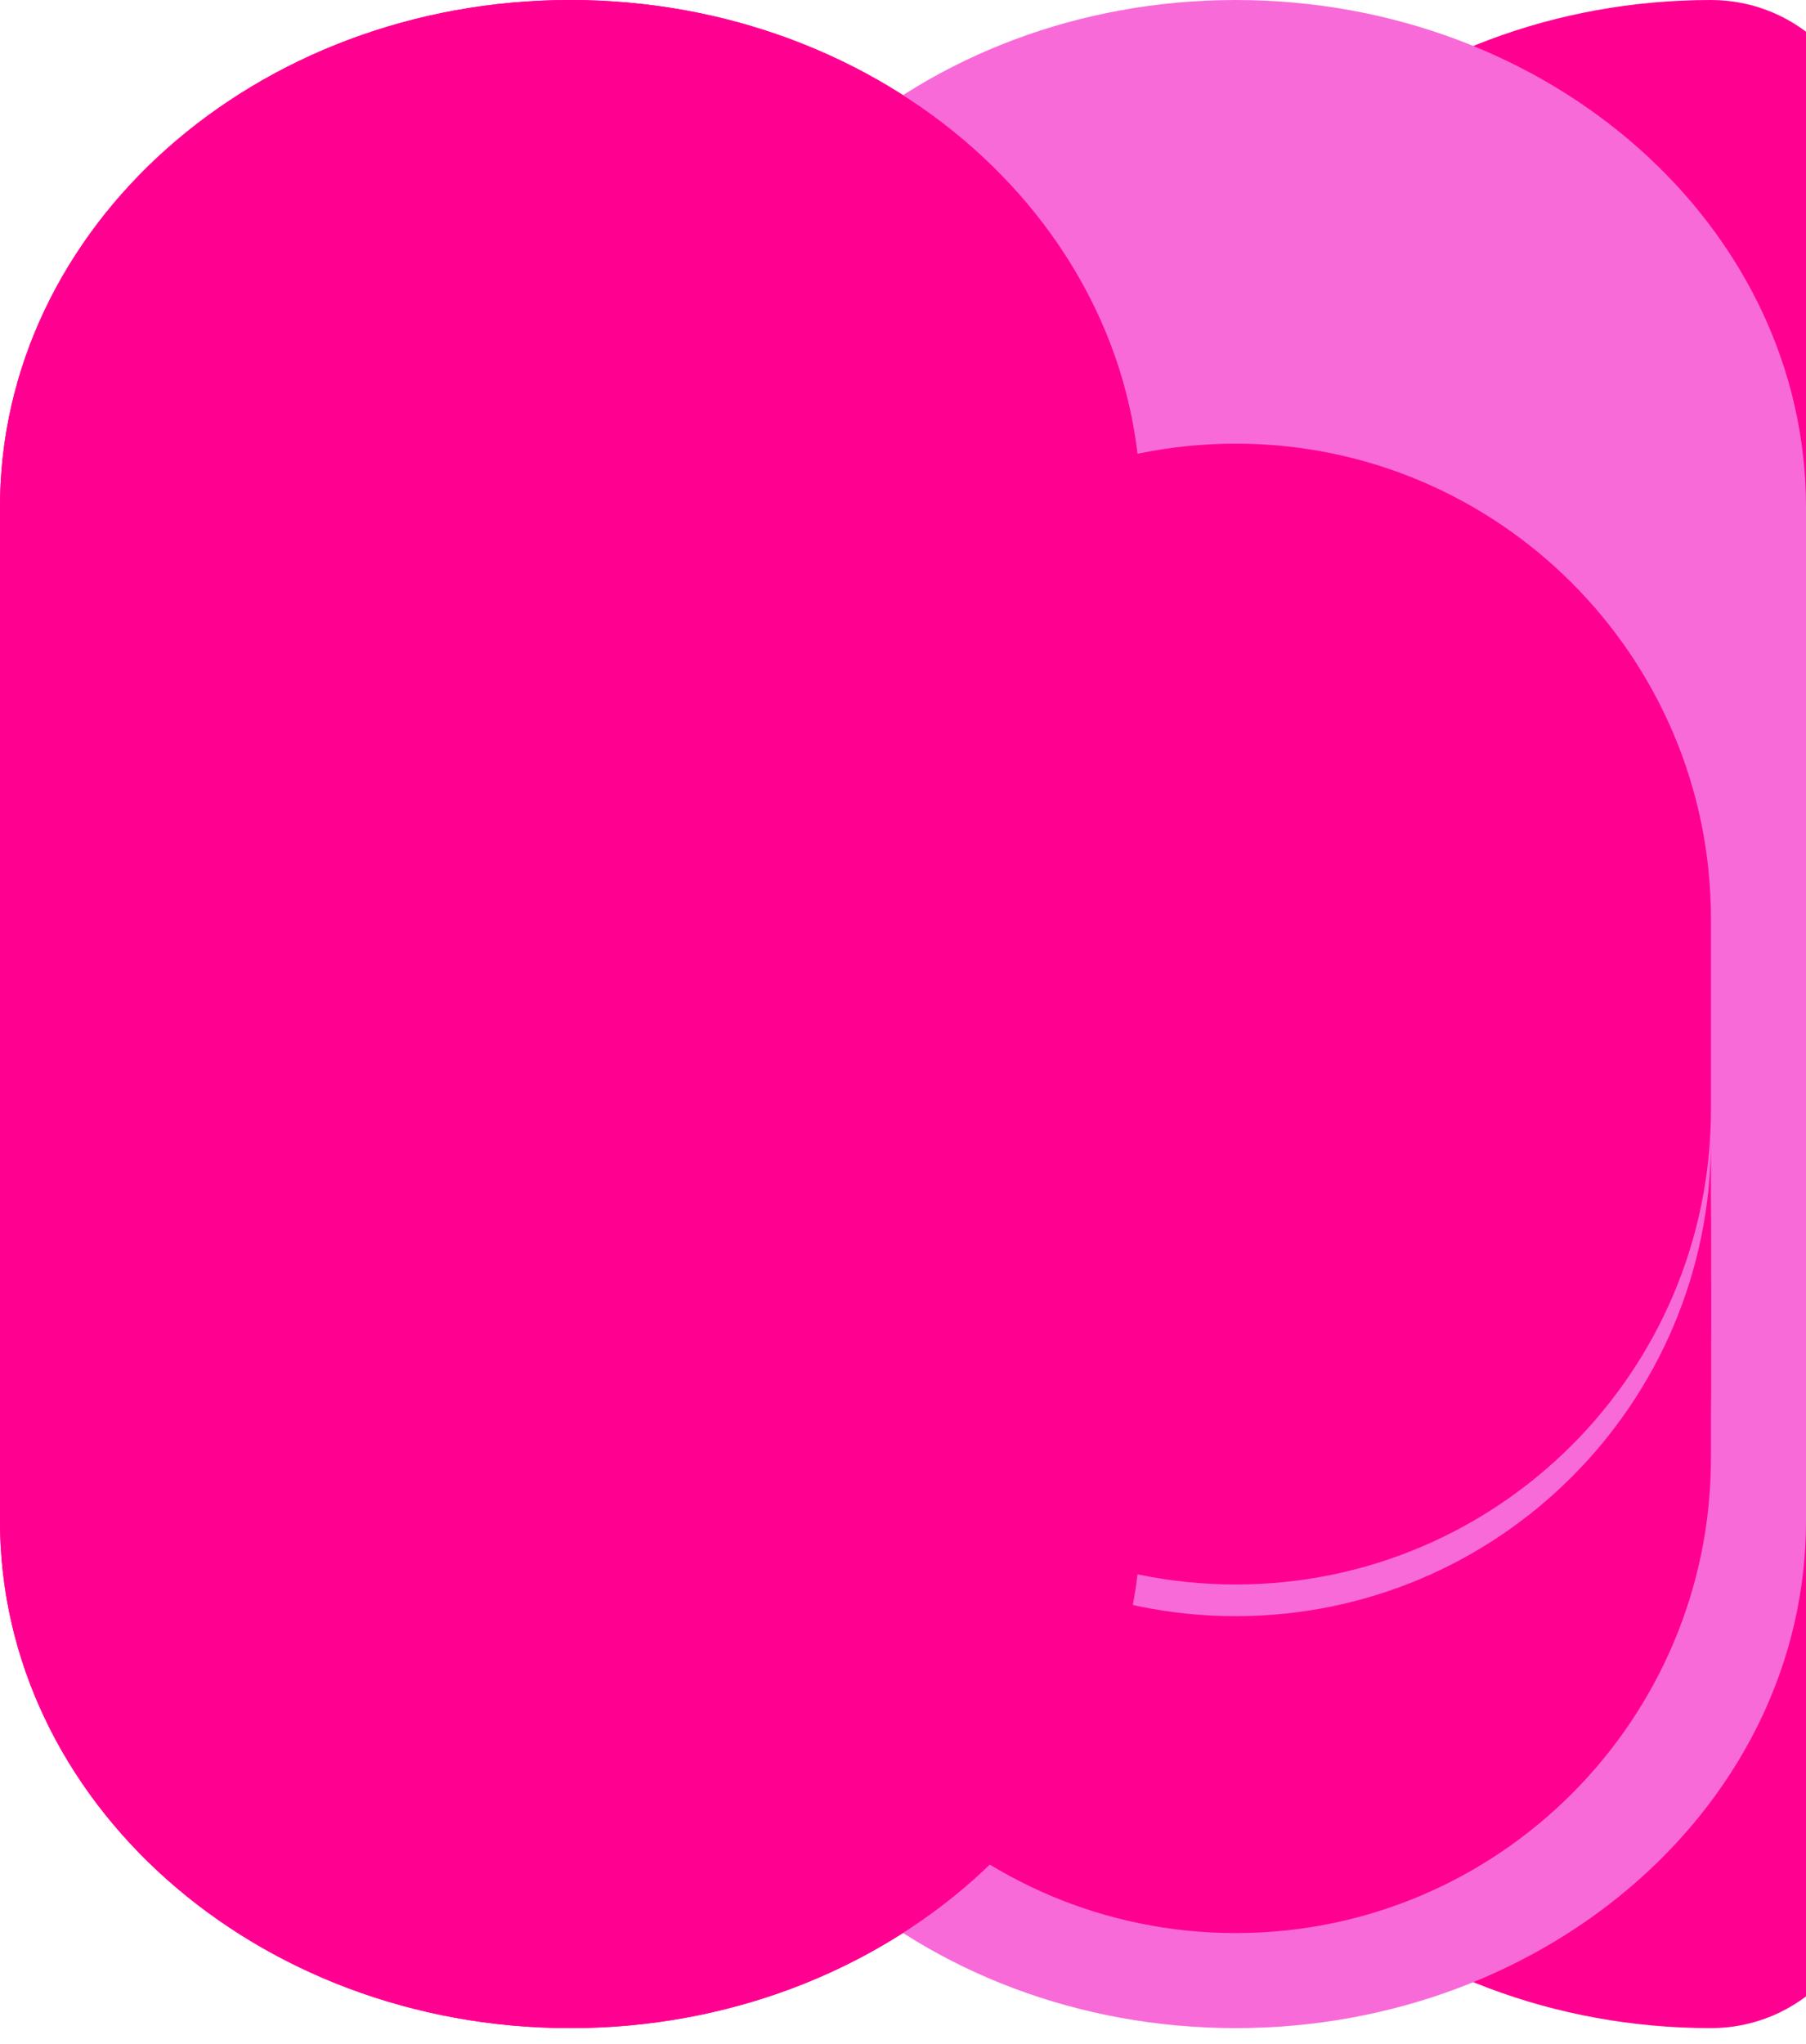 <svg xmlns="http://www.w3.org/2000/svg" width="114" height="129" viewBox="0 0 114 129" fill="none">
<path d="M36 0C16.118 0 0 14.327 0 32.001V96.001C0 113.674 16.118 128.001 36 128.001C55.882 128.001 72 113.674 72 96.001C72 113.674 88.118 128.001 108 128.001C113.523 128.001 118 123.523 118 118.001V10.001C118 4.478 113.523 0 108 0C88.118 0 72 14.327 72 32.001C72 14.327 55.882 0 36 0Z" fill="#FF0091"/>
<path d="M78 0C58.118 0 42 14.327 42 32.001V96.001C42 113.674 58.118 128.001 78 128.001C97.882 128.001 114 113.674 114 96.001V32.001C114 14.327 97.882 0 78 0Z" fill="#F96AD9"/>
<path d="M36 0C16.118 0 0 14.327 0 32.001V96.001C0 113.674 16.118 128.001 36 128.001C55.882 128.001 72 113.674 72 96.001V32.001C72 14.327 55.882 0 36 0Z" fill="#FF0091"/>
<path d="M78 100.001C61.431 100.001 48 86.569 48 70.001V58.001C48 41.432 61.431 28 78 28C94.569 28 108 41.432 108 58.001V70.001C108 86.569 94.569 100.001 78 100.001Z" fill="#FF0091"/>
<path d="M78 122.001C94.569 122.001 108 108.569 108 92.001V80.001C108 96.569 94.569 110.001 78 110.001C61.431 110.001 48 96.569 48 80.001V92.001C48 108.569 61.431 122.001 78 122.001Z" fill="#FF0091"/>
<path d="M78 118.001C94.569 118.001 108 104.569 108 88.001V76.001C108 92.569 94.569 106.001 78 106.001C61.431 106.001 48 92.569 48 76.001V88.001C48 104.569 61.431 118.001 78 118.001Z" fill="#FF0091"/>
<path d="M78 114.001C94.569 114.001 108 100.569 108 84.001V72.001C108 88.569 94.569 102.001 78 102.001C61.431 102.001 48 88.569 48 72.001V84.001C48 100.569 61.431 114.001 78 114.001Z" fill="#FF0091"/>
</svg>